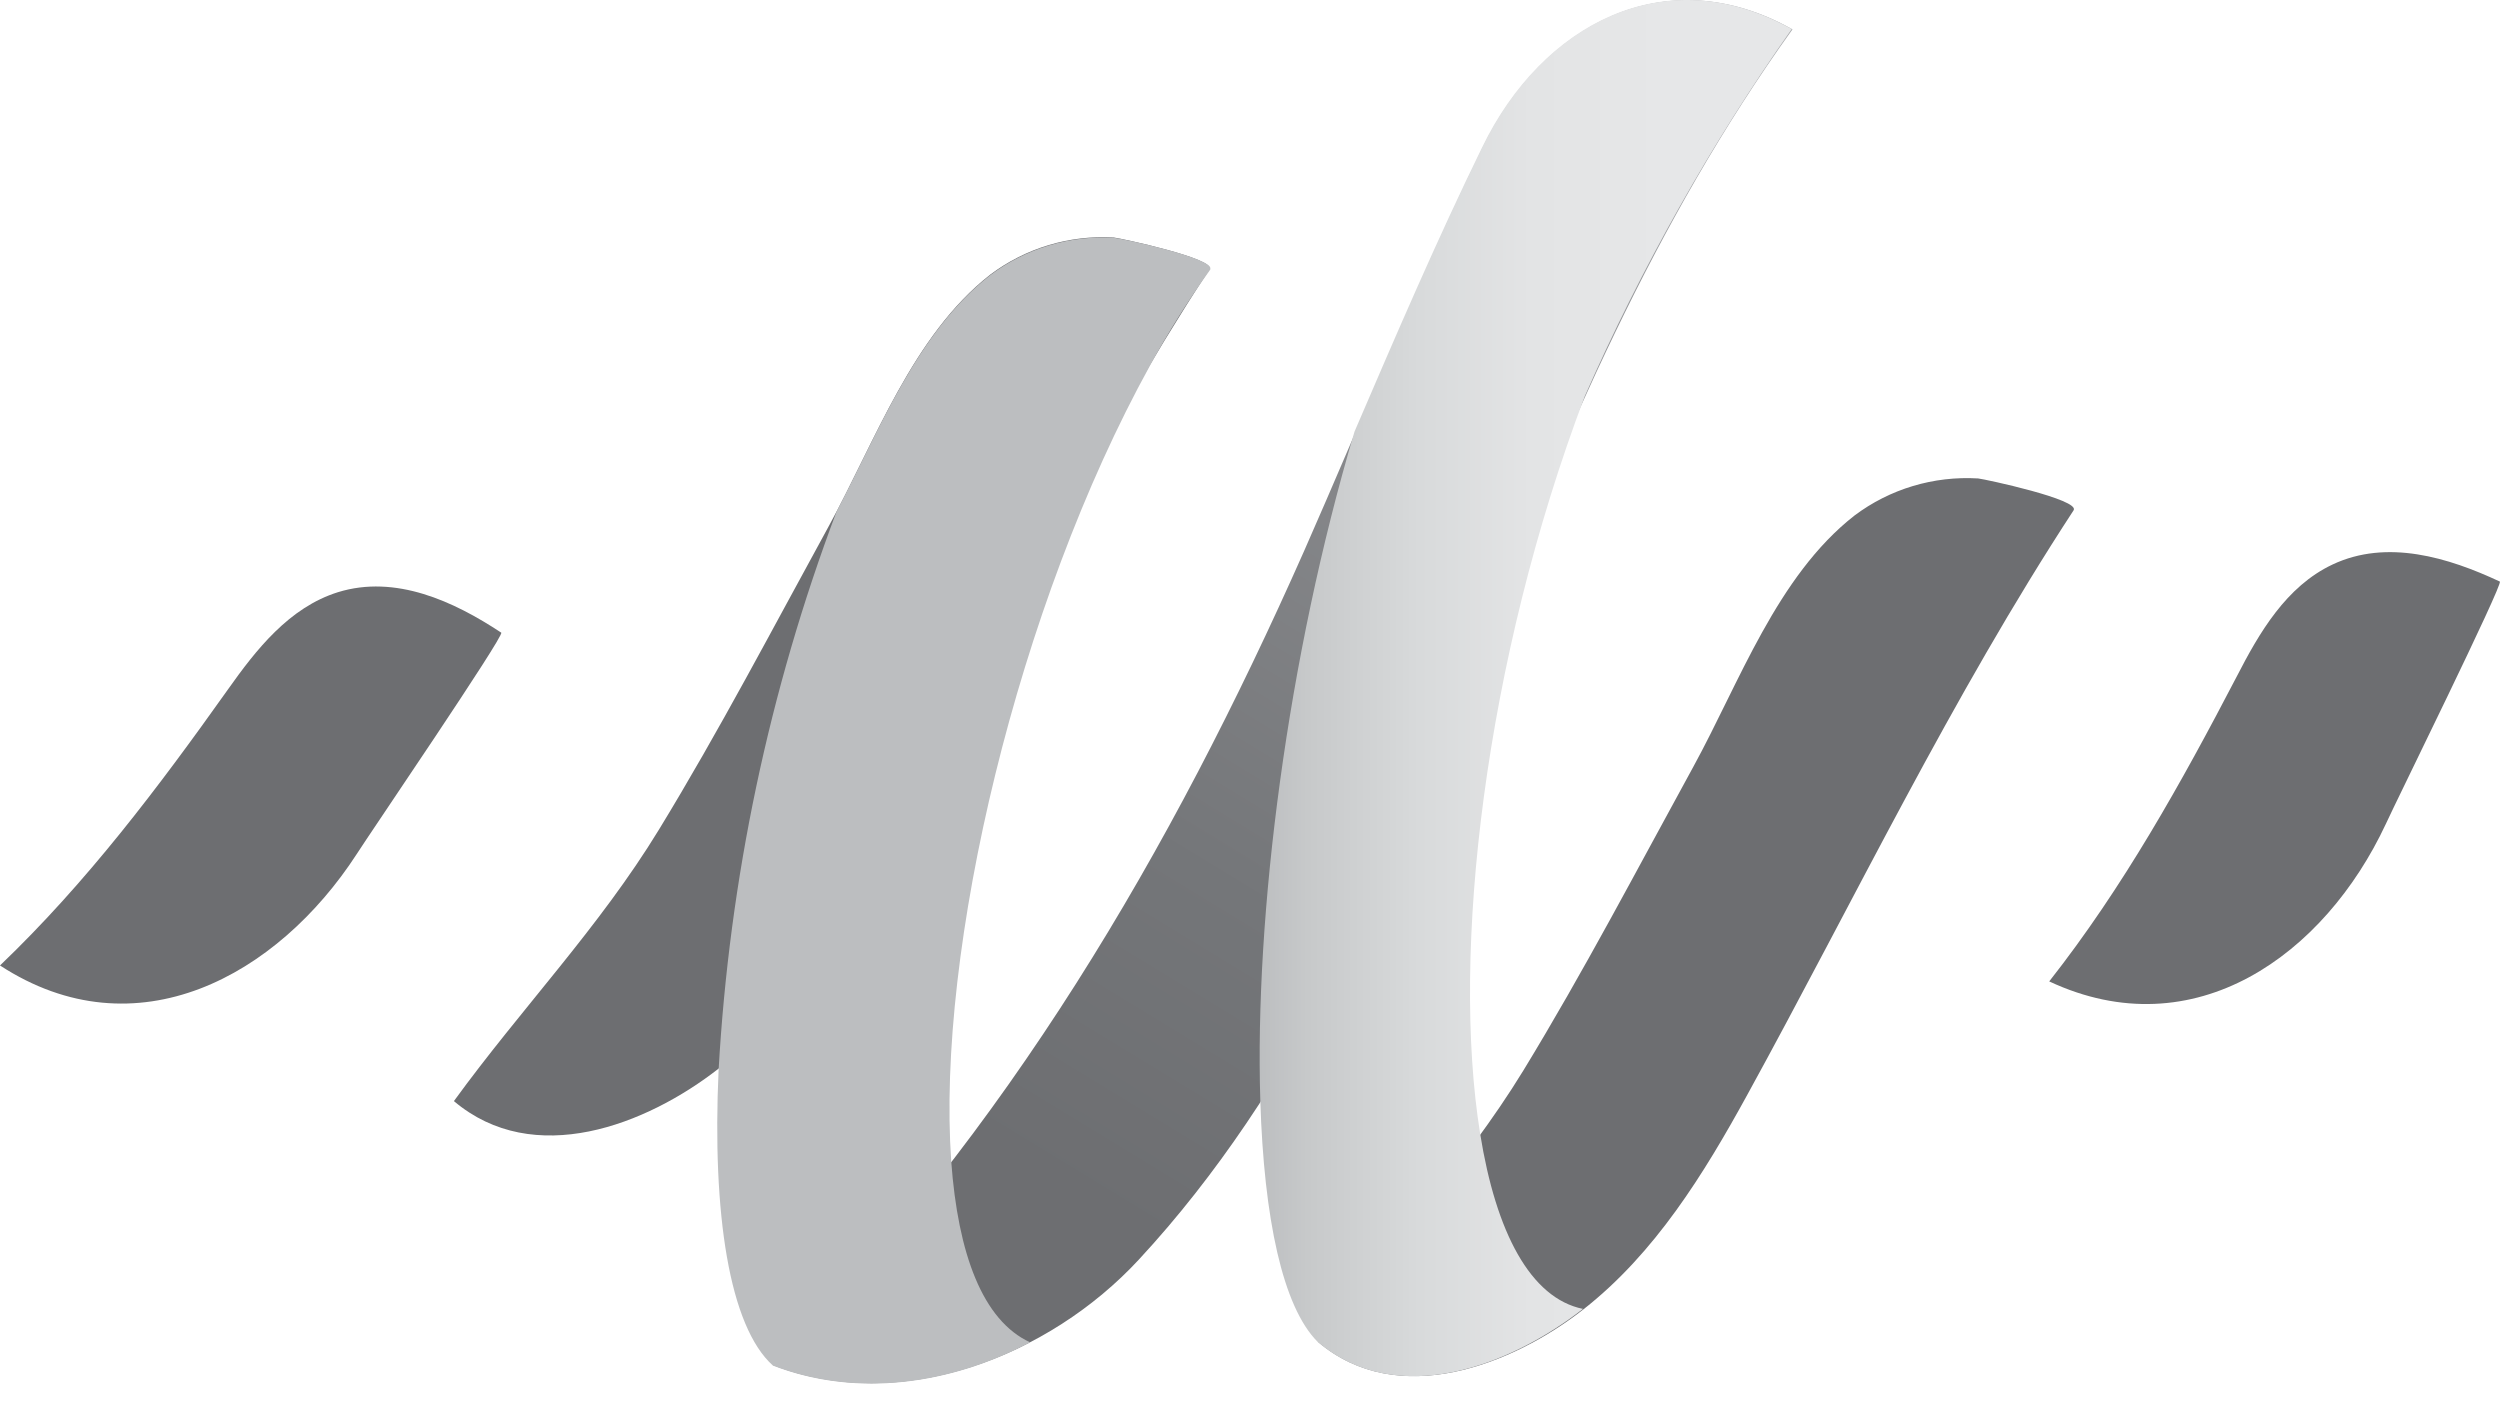 <svg width="16" height="9" viewBox="0 0 16 9" fill="none" xmlns="http://www.w3.org/2000/svg">
<path d="M15.999 3.722C15.67 3.568 15.277 3.448 14.928 3.613C14.631 3.753 14.459 4.05 14.315 4.33C13.96 5.011 13.589 5.678 13.115 6.281C14.045 6.716 14.878 6.11 15.269 5.274C15.33 5.139 16.021 3.739 15.999 3.722Z" fill="url(#paint0_linear)"/>
<path d="M3.208 4.049C2.904 3.848 2.531 3.676 2.163 3.79C1.85 3.888 1.639 4.158 1.457 4.415C1.013 5.04 0.555 5.648 0 6.179C0.871 6.747 1.777 6.246 2.283 5.466C2.359 5.346 3.23 4.068 3.208 4.049Z" fill="url(#paint1_linear)"/>
<path d="M13.271 3.266C12.488 4.464 11.87 5.755 11.182 7.008C10.906 7.511 10.593 8.02 10.135 8.379C9.677 8.738 8.946 9.021 8.437 8.589C8.867 7.997 9.364 7.481 9.749 6.852C10.133 6.223 10.48 5.559 10.838 4.906C11.132 4.369 11.373 3.687 11.868 3.3C12.095 3.129 12.376 3.045 12.66 3.062C12.705 3.067 13.316 3.198 13.271 3.266Z" fill="url(#paint2_linear)"/>
<path d="M7.74 1.724C6.959 2.922 6.339 4.213 5.651 5.466C5.374 5.97 5.061 6.478 4.603 6.836C4.135 7.203 3.415 7.479 2.905 7.047C3.335 6.455 3.833 5.939 4.217 5.31C4.601 4.681 4.948 4.017 5.306 3.364C5.6 2.827 5.842 2.145 6.337 1.758C6.564 1.587 6.845 1.503 7.129 1.52C7.173 1.525 7.784 1.656 7.74 1.724Z" fill="url(#paint3_linear)"/>
<path d="M11.472 0.188C10.585 1.42 10.006 2.794 9.45 4.197C8.914 5.558 8.295 6.976 7.288 8.062C6.717 8.679 5.767 9.054 4.95 8.738C6.443 7.242 7.494 5.45 8.346 3.527C8.727 2.663 9.078 1.786 9.492 0.94C9.872 0.159 10.661 -0.268 11.472 0.188Z" fill="url(#paint4_linear)"/>
<path d="M7.746 1.721V1.725C7.606 1.921 7.477 2.126 7.361 2.338C6.512 3.876 5.992 6.082 6.088 7.434C6.131 8.024 6.289 8.452 6.593 8.591C6.085 8.859 5.487 8.948 4.947 8.74C4.667 8.489 4.557 7.766 4.599 6.849C4.668 5.626 4.922 4.42 5.354 3.274C5.627 2.754 5.87 2.126 6.336 1.762C6.564 1.59 6.845 1.505 7.13 1.522C7.174 1.525 7.767 1.652 7.746 1.721Z" fill="url(#paint5_linear)"/>
<path d="M11.467 0.186C10.949 0.923 10.506 1.71 10.143 2.535C10.143 2.535 10.143 2.535 10.143 2.535C9.501 4.231 9.286 6.097 9.473 7.256C9.574 7.887 9.795 8.308 10.131 8.377C9.662 8.743 8.942 9.02 8.433 8.588C8.209 8.364 8.089 7.796 8.066 7.044C8.029 5.855 8.239 4.208 8.669 2.762C8.933 2.148 9.195 1.537 9.487 0.94C9.867 0.157 10.655 -0.268 11.467 0.186Z" fill="url(#paint6_linear)"/>
<defs>
<linearGradient id="paint0_linear" x1="2260.68" y1="157.924" x2="2190.16" y2="285.378" gradientUnits="userSpaceOnUse">
<stop stop-color="#A7A9AC"/>
<stop offset="0.34" stop-color="#898A8D"/>
<stop offset="0.64" stop-color="#747679"/>
<stop offset="0.85" stop-color="#6D6E71"/>
<stop offset="1" stop-color="#6D6E71"/>
</linearGradient>
<linearGradient id="paint1_linear" x1="1883.19" y1="160.45" x2="1816" y2="269.876" gradientUnits="userSpaceOnUse">
<stop stop-color="#A7A9AC"/>
<stop offset="0.34" stop-color="#898A8D"/>
<stop offset="0.64" stop-color="#747679"/>
<stop offset="0.85" stop-color="#6D6E71"/>
<stop offset="1" stop-color="#6D6E71"/>
</linearGradient>
<linearGradient id="paint2_linear" x1="3554.57" y1="328.136" x2="3262.51" y2="718.299" gradientUnits="userSpaceOnUse">
<stop stop-color="#A7A9AC"/>
<stop offset="0.34" stop-color="#898A8D"/>
<stop offset="0.64" stop-color="#747679"/>
<stop offset="0.85" stop-color="#6D6E71"/>
<stop offset="1" stop-color="#6D6E71"/>
</linearGradient>
<linearGradient id="paint3_linear" x1="3169.45" y1="168.936" x2="2840.48" y2="581.837" gradientUnits="userSpaceOnUse">
<stop stop-color="#A7A9AC"/>
<stop offset="0.34" stop-color="#898A8D"/>
<stop offset="0.64" stop-color="#747679"/>
<stop offset="0.85" stop-color="#6D6E71"/>
<stop offset="1" stop-color="#6D6E71"/>
</linearGradient>
<linearGradient id="paint4_linear" x1="11.225" y1="-0.039" x2="5.826" y2="8.815" gradientUnits="userSpaceOnUse">
<stop stop-color="#A7A9AC"/>
<stop offset="0.34" stop-color="#898A8D"/>
<stop offset="0.64" stop-color="#747679"/>
<stop offset="0.85" stop-color="#6D6E71"/>
<stop offset="1" stop-color="#6D6E71"/>
</linearGradient>
<linearGradient id="paint5_linear" x1="1953.71" y1="568.426" x2="2102.38" y2="568.426" gradientUnits="userSpaceOnUse">
<stop stop-color="#BCBEC0"/>
<stop offset="0.09" stop-color="#C7C9CA"/>
<stop offset="0.3" stop-color="#D8DADB"/>
<stop offset="0.51" stop-color="#E3E4E5"/>
<stop offset="0.77" stop-color="#E6E7E8"/>
</linearGradient>
<linearGradient id="paint6_linear" x1="8.063" y1="4.405" x2="11.467" y2="4.405" gradientUnits="userSpaceOnUse">
<stop stop-color="#BCBEC0"/>
<stop offset="0.09" stop-color="#C7C9CA"/>
<stop offset="0.3" stop-color="#D8DADB"/>
<stop offset="0.51" stop-color="#E3E4E5"/>
<stop offset="0.77" stop-color="#E6E7E8"/>
</linearGradient>
</defs>
</svg>
